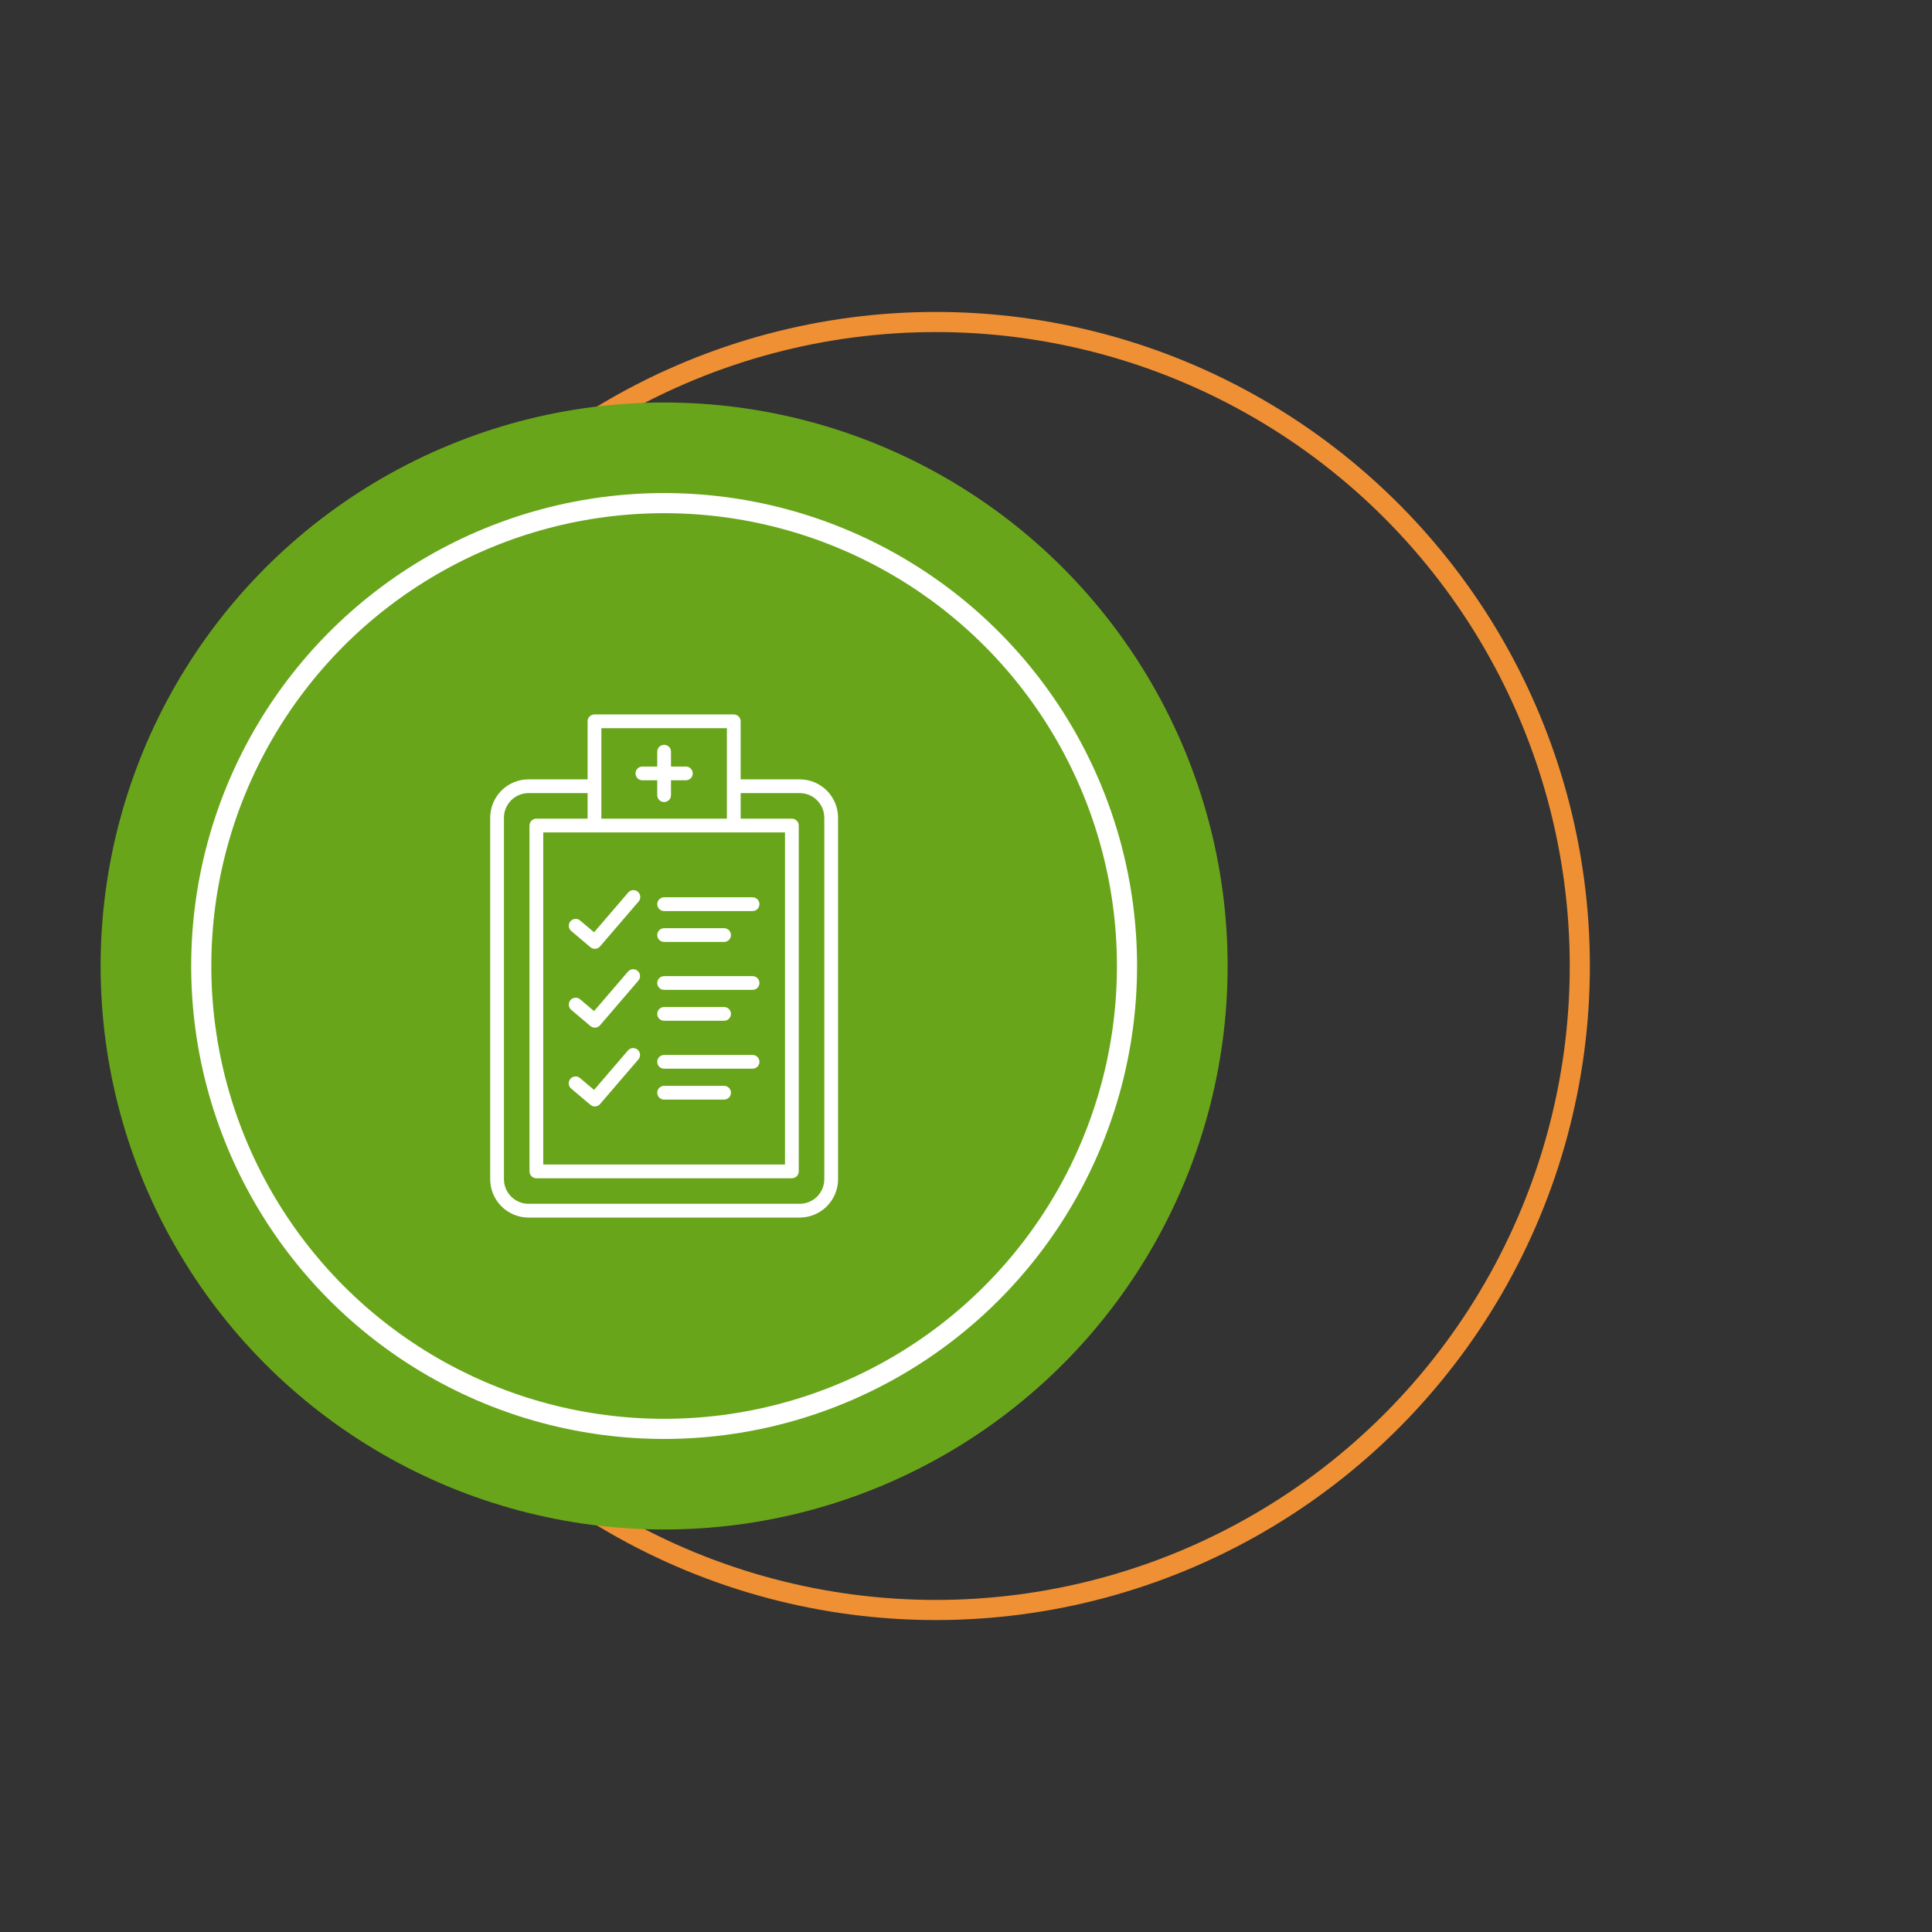 <svg width="192" height="192" viewBox="30 0 192 192" fill="none" xmlns="http://www.w3.org/2000/svg">
<rect x="30" y="0" width="192" height="192" fill="#333333" stroke="none"/>
<circle cx="123" cy="96" r="64" stroke="#EF9034" stroke-width="2"/>
<g>
<circle cx="96" cy="96" r="56" fill="#69A51A"/>
</g>
<g clip-path="url(#clip0)">
<path d="M109.477 77.451H103.605V71.682C103.605 71.501 103.533 71.328 103.404 71.2C103.276 71.072 103.103 71 102.921 71H89.079C88.989 71 88.9 71.018 88.817 71.052C88.734 71.086 88.659 71.137 88.595 71.2C88.531 71.264 88.481 71.339 88.447 71.422C88.412 71.505 88.395 71.594 88.395 71.684V77.451H82.523C81.514 77.452 80.546 77.853 79.832 78.567C79.118 79.282 78.716 80.25 78.715 81.259V117.19C78.716 118.2 79.117 119.168 79.831 119.883C80.545 120.597 81.513 120.999 82.523 121H109.477C110.486 120.999 111.454 120.597 112.168 119.883C112.882 119.169 113.284 118.201 113.285 117.191V81.259C113.284 80.25 112.882 79.282 112.168 78.567C111.454 77.853 110.486 77.452 109.477 77.451ZM89.079 82.724H108.012V115.727H83.988V82.724H89.079ZM89.762 72.367H102.238V81.357H89.762V72.367ZM111.918 117.19C111.917 117.837 111.66 118.458 111.202 118.915C110.744 119.373 110.124 119.631 109.477 119.631H82.523C81.876 119.631 81.256 119.373 80.798 118.915C80.34 118.458 80.083 117.837 80.082 117.19V81.259C80.083 80.612 80.34 79.992 80.798 79.534C81.256 79.076 81.876 78.819 82.523 78.818H88.395V81.357H83.305C83.215 81.357 83.126 81.375 83.043 81.409C82.96 81.443 82.885 81.494 82.821 81.557C82.758 81.621 82.707 81.696 82.673 81.779C82.639 81.862 82.621 81.951 82.621 82.041V116.409C82.621 116.499 82.638 116.588 82.673 116.671C82.707 116.754 82.757 116.829 82.821 116.893C82.884 116.957 82.96 117.007 83.043 117.042C83.126 117.076 83.215 117.094 83.305 117.094H108.695C108.785 117.094 108.874 117.076 108.957 117.042C109.04 117.007 109.115 116.957 109.179 116.894C109.242 116.83 109.293 116.755 109.327 116.672C109.361 116.589 109.379 116.5 109.379 116.41V82.041C109.379 81.951 109.361 81.862 109.327 81.779C109.293 81.696 109.242 81.621 109.179 81.557C109.115 81.494 109.04 81.443 108.957 81.409C108.874 81.375 108.785 81.357 108.695 81.357H103.605V78.818H109.477C110.124 78.819 110.744 79.076 111.202 79.534C111.66 79.992 111.917 80.612 111.918 81.259V117.19Z" fill="white"/>
<path d="M93.839 77.545H95.316V79.022C95.316 79.204 95.388 79.377 95.516 79.506C95.645 79.634 95.819 79.706 96 79.706C96.181 79.706 96.355 79.634 96.483 79.506C96.612 79.377 96.683 79.204 96.683 79.022V77.545H98.16C98.342 77.545 98.516 77.473 98.644 77.345C98.772 77.217 98.844 77.043 98.844 76.862C98.844 76.68 98.772 76.507 98.644 76.378C98.516 76.25 98.342 76.178 98.16 76.178H96.683V74.701C96.683 74.52 96.612 74.346 96.483 74.218C96.355 74.09 96.181 74.018 96 74.018C95.819 74.018 95.645 74.09 95.516 74.218C95.388 74.346 95.316 74.52 95.316 74.701V76.178H93.839C93.658 76.178 93.484 76.25 93.356 76.378C93.228 76.507 93.156 76.68 93.156 76.862C93.156 77.043 93.228 77.217 93.356 77.345C93.484 77.473 93.658 77.545 93.839 77.545Z" fill="white"/>
<path d="M88.673 94.132C88.811 94.248 88.99 94.305 89.17 94.29C89.35 94.276 89.516 94.191 89.634 94.053L93.443 89.616C93.507 89.549 93.557 89.469 93.589 89.382C93.622 89.295 93.636 89.203 93.632 89.11C93.627 89.017 93.603 88.926 93.562 88.843C93.522 88.759 93.464 88.685 93.394 88.625C93.323 88.564 93.241 88.519 93.152 88.491C93.064 88.463 92.97 88.454 92.878 88.464C92.786 88.473 92.696 88.502 92.615 88.547C92.534 88.592 92.463 88.654 92.406 88.727L89.038 92.65L87.653 91.478C87.584 91.42 87.505 91.376 87.42 91.348C87.334 91.321 87.244 91.311 87.154 91.318C87.065 91.326 86.978 91.351 86.898 91.392C86.818 91.433 86.747 91.489 86.689 91.558C86.631 91.626 86.587 91.706 86.56 91.791C86.532 91.877 86.522 91.967 86.53 92.056C86.537 92.146 86.562 92.233 86.603 92.313C86.644 92.392 86.701 92.463 86.769 92.522L88.673 94.132Z" fill="white"/>
<path d="M96 90.54H104.789C104.97 90.54 105.144 90.467 105.272 90.339C105.401 90.211 105.473 90.037 105.473 89.856C105.473 89.675 105.401 89.501 105.272 89.373C105.144 89.244 104.97 89.172 104.789 89.172H96C95.819 89.172 95.645 89.244 95.517 89.373C95.388 89.501 95.316 89.675 95.316 89.856C95.316 90.037 95.388 90.211 95.517 90.339C95.645 90.467 95.819 90.54 96 90.54Z" fill="white"/>
<path d="M96 93.61H101.957C102.138 93.61 102.312 93.538 102.44 93.41C102.569 93.282 102.641 93.108 102.641 92.927C102.641 92.745 102.569 92.571 102.44 92.443C102.312 92.315 102.138 92.243 101.957 92.243H96C95.819 92.243 95.645 92.315 95.517 92.443C95.388 92.571 95.316 92.745 95.316 92.927C95.316 93.108 95.388 93.282 95.517 93.41C95.645 93.538 95.819 93.61 96 93.61Z" fill="white"/>
<path d="M88.673 101.965C88.811 102.082 88.99 102.139 89.17 102.124C89.35 102.11 89.516 102.024 89.634 101.887L93.443 97.45C93.561 97.312 93.62 97.134 93.606 96.953C93.592 96.772 93.507 96.604 93.369 96.486C93.232 96.368 93.053 96.309 92.872 96.323C92.691 96.337 92.523 96.422 92.405 96.559L89.038 100.483L87.653 99.311C87.584 99.253 87.505 99.209 87.42 99.182C87.334 99.155 87.244 99.144 87.154 99.152C87.065 99.159 86.978 99.184 86.898 99.225C86.818 99.266 86.747 99.323 86.689 99.391C86.631 99.46 86.587 99.539 86.56 99.625C86.532 99.71 86.522 99.8 86.53 99.89C86.537 99.979 86.562 100.067 86.603 100.146C86.644 100.226 86.701 100.297 86.769 100.355L88.673 101.965Z" fill="white"/>
<path d="M96 98.373H104.789C104.97 98.373 105.144 98.301 105.272 98.172C105.401 98.044 105.473 97.87 105.473 97.689C105.473 97.508 105.401 97.334 105.272 97.206C105.144 97.078 104.97 97.006 104.789 97.006H96C95.819 97.006 95.645 97.078 95.517 97.206C95.388 97.334 95.316 97.508 95.316 97.689C95.316 97.87 95.388 98.044 95.517 98.172C95.645 98.301 95.819 98.373 96 98.373Z" fill="white"/>
<path d="M96 101.443H101.957C102.138 101.443 102.312 101.371 102.44 101.243C102.569 101.115 102.641 100.941 102.641 100.76C102.641 100.578 102.569 100.405 102.44 100.276C102.312 100.148 102.138 100.076 101.957 100.076H96C95.819 100.076 95.645 100.148 95.517 100.276C95.388 100.405 95.316 100.578 95.316 100.76C95.316 100.941 95.388 101.115 95.517 101.243C95.645 101.371 95.819 101.443 96 101.443Z" fill="white"/>
<path d="M88.673 109.798C88.811 109.915 88.989 109.972 89.169 109.957C89.349 109.943 89.516 109.857 89.633 109.72L93.442 105.283C93.56 105.146 93.619 104.967 93.605 104.786C93.591 104.605 93.506 104.437 93.369 104.319C93.231 104.201 93.052 104.142 92.872 104.156C92.691 104.17 92.523 104.255 92.405 104.393L89.038 108.316L87.652 107.144C87.584 107.084 87.505 107.039 87.419 107.01C87.332 106.981 87.242 106.969 87.151 106.976C87.06 106.982 86.972 107.007 86.891 107.048C86.81 107.089 86.738 107.146 86.679 107.216C86.62 107.285 86.576 107.365 86.549 107.452C86.521 107.539 86.512 107.63 86.52 107.72C86.528 107.811 86.555 107.899 86.597 107.979C86.64 108.059 86.698 108.13 86.769 108.187L88.673 109.798Z" fill="white"/>
<path d="M96 106.206H104.789C104.97 106.206 105.144 106.134 105.272 106.006C105.401 105.878 105.473 105.704 105.473 105.523C105.473 105.341 105.401 105.168 105.272 105.039C105.144 104.911 104.97 104.839 104.789 104.839H96C95.819 104.839 95.645 104.911 95.517 105.039C95.388 105.168 95.316 105.341 95.316 105.523C95.316 105.704 95.388 105.878 95.517 106.006C95.645 106.134 95.819 106.206 96 106.206Z" fill="white"/>
<path d="M96 109.277H101.957C102.138 109.277 102.312 109.205 102.44 109.077C102.569 108.948 102.641 108.775 102.641 108.593C102.641 108.412 102.569 108.238 102.44 108.11C102.312 107.982 102.138 107.91 101.957 107.91H96C95.819 107.91 95.645 107.982 95.517 108.11C95.388 108.238 95.316 108.412 95.316 108.593C95.316 108.775 95.388 108.948 95.517 109.077C95.645 109.205 95.819 109.277 96 109.277Z" fill="white"/>
</g>
<g>
<circle cx="96" cy="96" r="46" stroke="white" stroke-width="2"/>
</g>
<defs>
<clipPath id="clip0">
<rect width="50" height="50" fill="white" transform="translate(71 71)"/>
</clipPath>
</defs>
</svg>
